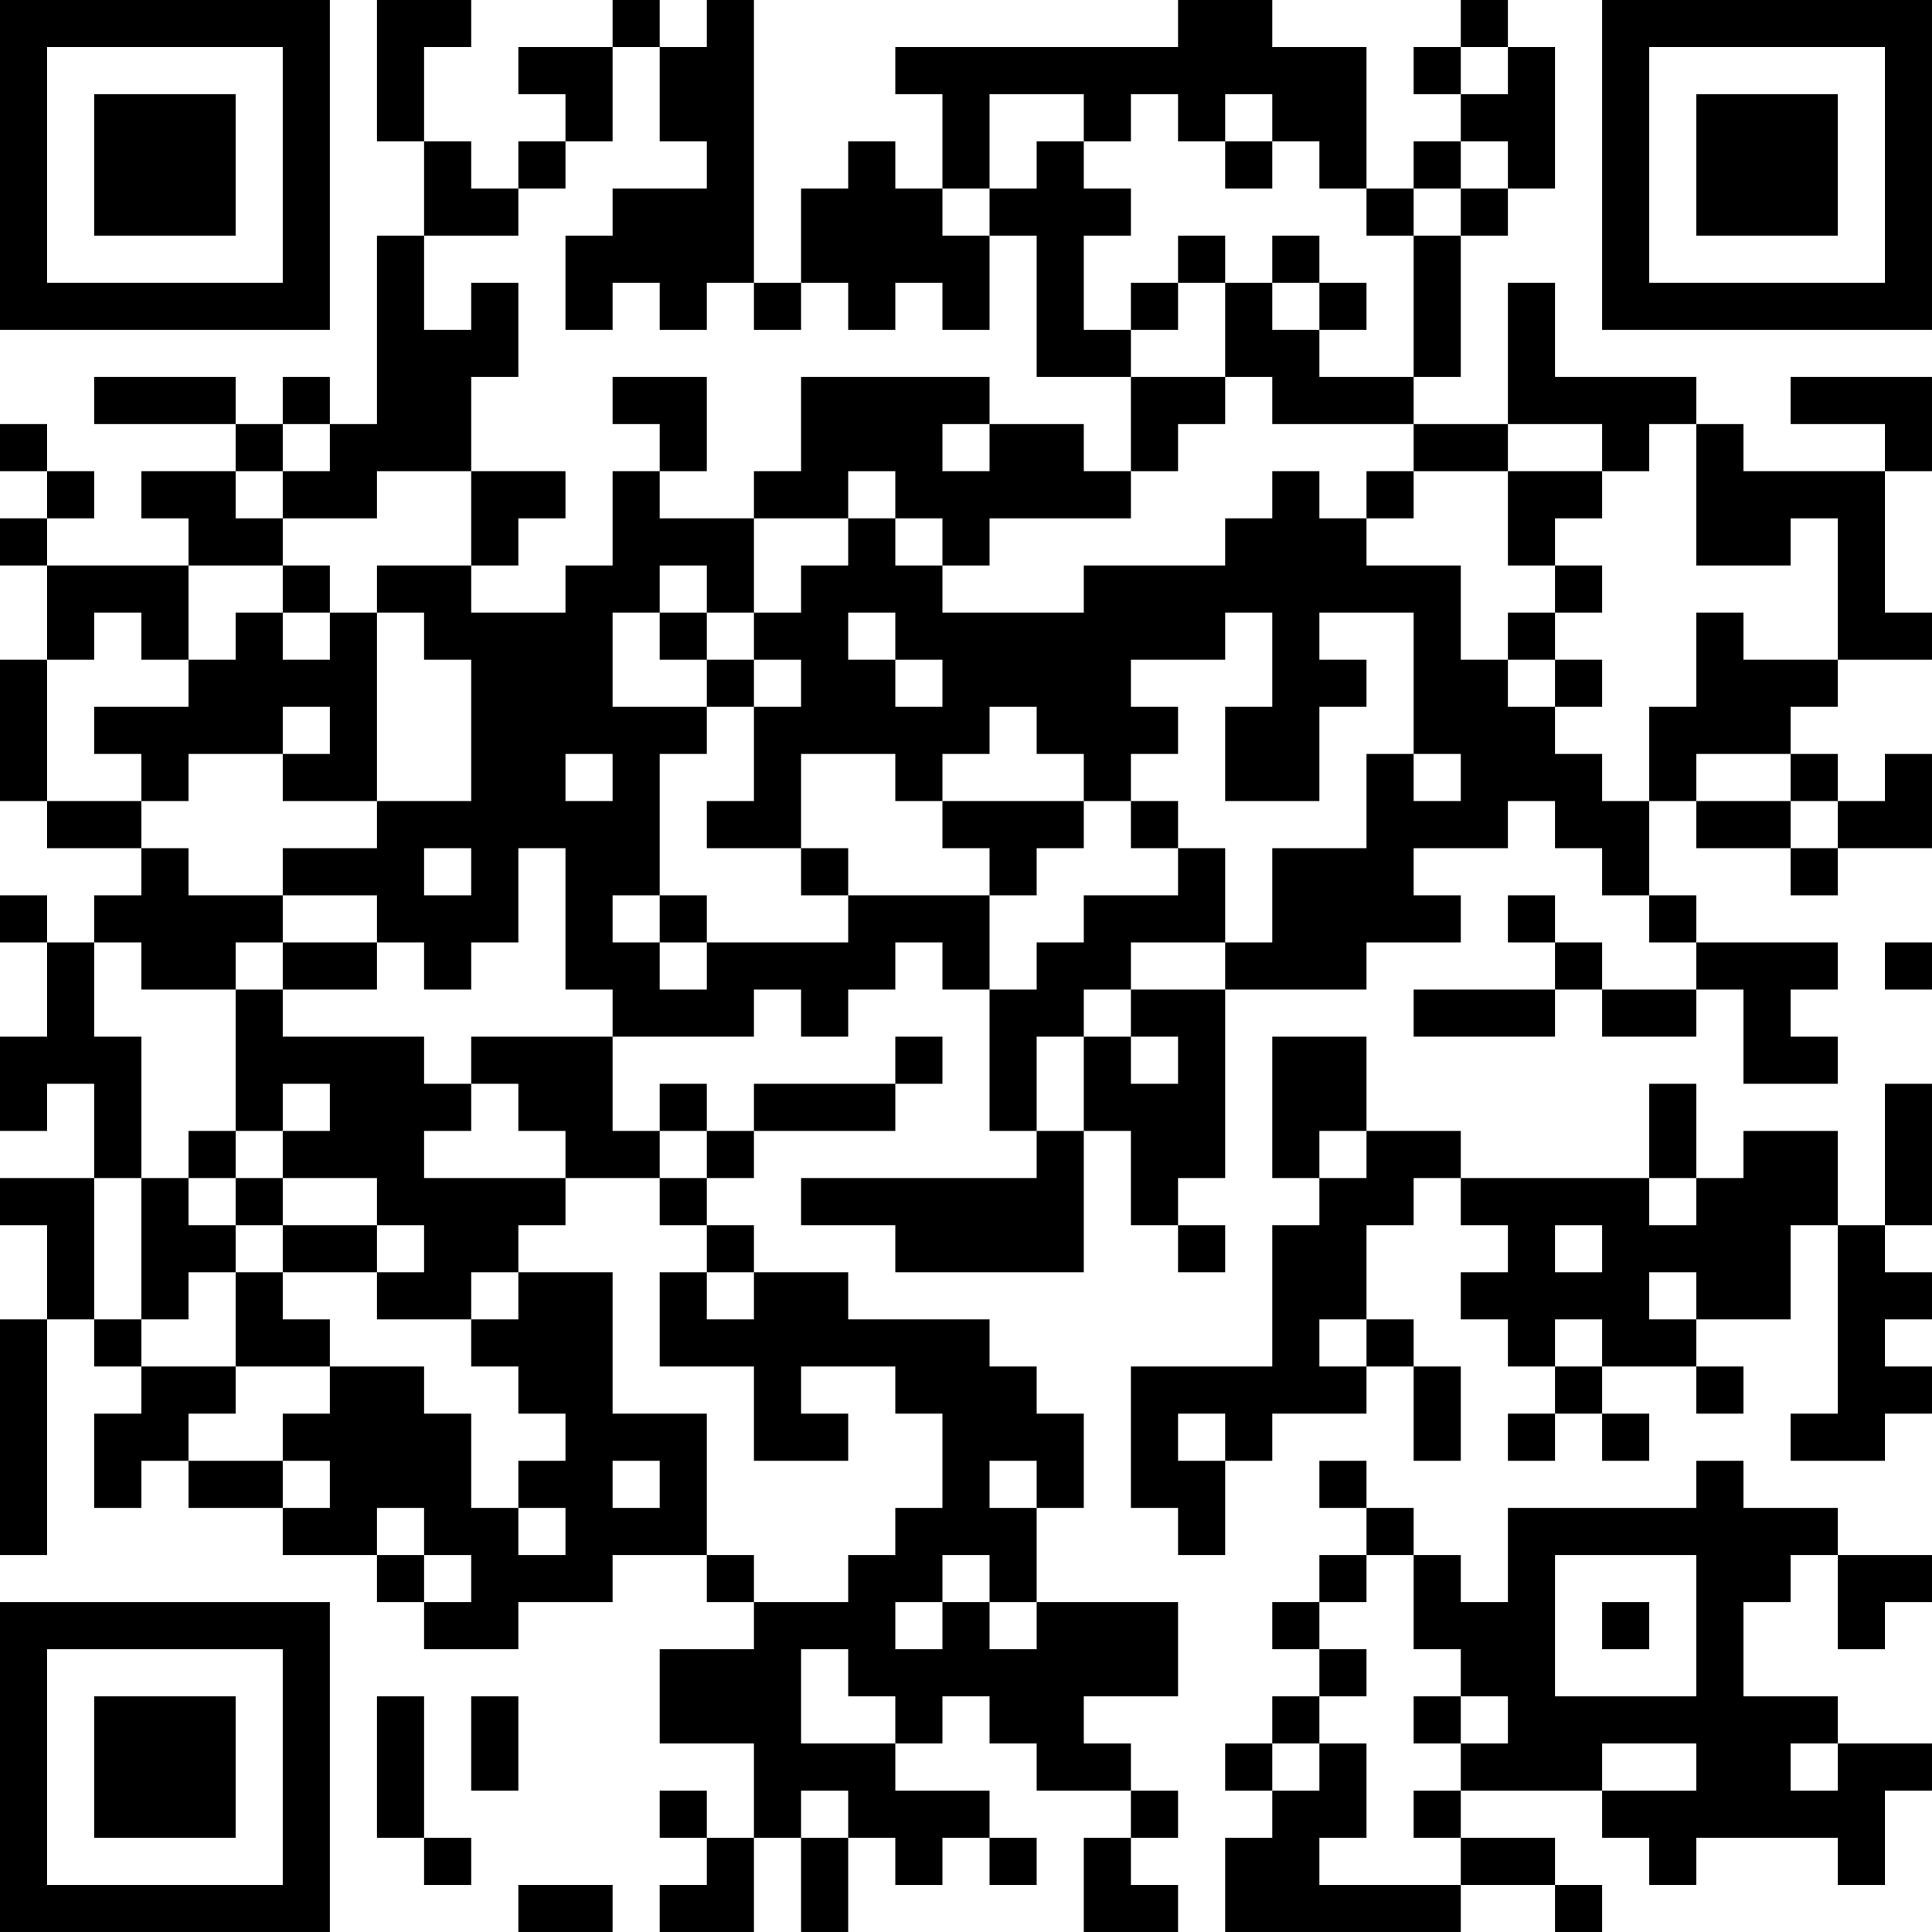 <?xml version="1.0" encoding="UTF-8"?>
<svg xmlns="http://www.w3.org/2000/svg" version="1.1" width="200" height="200" viewBox="0 0 200 200"><rect x="0" y="0" width="200" height="200" fill="#ffffff"/><g transform="scale(4.878)"><g transform="translate(0,0)"><path fill-rule="evenodd" d="M8 0L8 3L9 3L9 5L8 5L8 9L7 9L7 8L6 8L6 9L5 9L5 8L2 8L2 9L5 9L5 10L3 10L3 11L4 11L4 12L1 12L1 11L2 11L2 10L1 10L1 9L0 9L0 10L1 10L1 11L0 11L0 12L1 12L1 14L0 14L0 17L1 17L1 18L3 18L3 19L2 19L2 20L1 20L1 19L0 19L0 20L1 20L1 22L0 22L0 24L1 24L1 23L2 23L2 25L0 25L0 26L1 26L1 28L0 28L0 33L1 33L1 28L2 28L2 29L3 29L3 30L2 30L2 32L3 32L3 31L4 31L4 32L6 32L6 33L8 33L8 34L9 34L9 35L11 35L11 34L13 34L13 33L15 33L15 34L16 34L16 35L14 35L14 37L16 37L16 39L15 39L15 38L14 38L14 39L15 39L15 40L14 40L14 41L16 41L16 39L17 39L17 41L18 41L18 39L19 39L19 40L20 40L20 39L21 39L21 40L22 40L22 39L21 39L21 38L19 38L19 37L20 37L20 36L21 36L21 37L22 37L22 38L24 38L24 39L23 39L23 41L25 41L25 40L24 40L24 39L25 39L25 38L24 38L24 37L23 37L23 36L25 36L25 34L22 34L22 32L23 32L23 30L22 30L22 29L21 29L21 28L18 28L18 27L16 27L16 26L15 26L15 25L16 25L16 24L19 24L19 23L20 23L20 22L19 22L19 23L16 23L16 24L15 24L15 23L14 23L14 24L13 24L13 22L16 22L16 21L17 21L17 22L18 22L18 21L19 21L19 20L20 20L20 21L21 21L21 24L22 24L22 25L17 25L17 26L19 26L19 27L23 27L23 24L24 24L24 26L25 26L25 27L26 27L26 26L25 26L25 25L26 25L26 21L29 21L29 20L31 20L31 19L30 19L30 18L32 18L32 17L33 17L33 18L34 18L34 19L35 19L35 20L36 20L36 21L34 21L34 20L33 20L33 19L32 19L32 20L33 20L33 21L30 21L30 22L33 22L33 21L34 21L34 22L36 22L36 21L37 21L37 23L39 23L39 22L38 22L38 21L39 21L39 20L36 20L36 19L35 19L35 17L36 17L36 18L38 18L38 19L39 19L39 18L41 18L41 16L40 16L40 17L39 17L39 16L38 16L38 15L39 15L39 14L41 14L41 13L40 13L40 10L41 10L41 8L38 8L38 9L40 9L40 10L37 10L37 9L36 9L36 8L33 8L33 6L32 6L32 9L30 9L30 8L31 8L31 5L32 5L32 4L33 4L33 1L32 1L32 0L31 0L31 1L30 1L30 2L31 2L31 3L30 3L30 4L29 4L29 1L27 1L27 0L25 0L25 1L19 1L19 2L20 2L20 4L19 4L19 3L18 3L18 4L17 4L17 6L16 6L16 0L15 0L15 1L14 1L14 0L13 0L13 1L11 1L11 2L12 2L12 3L11 3L11 4L10 4L10 3L9 3L9 1L10 1L10 0ZM13 1L13 3L12 3L12 4L11 4L11 5L9 5L9 7L10 7L10 6L11 6L11 8L10 8L10 10L8 10L8 11L6 11L6 10L7 10L7 9L6 9L6 10L5 10L5 11L6 11L6 12L4 12L4 14L3 14L3 13L2 13L2 14L1 14L1 17L3 17L3 18L4 18L4 19L6 19L6 20L5 20L5 21L3 21L3 20L2 20L2 22L3 22L3 25L2 25L2 28L3 28L3 29L5 29L5 30L4 30L4 31L6 31L6 32L7 32L7 31L6 31L6 30L7 30L7 29L9 29L9 30L10 30L10 32L11 32L11 33L12 33L12 32L11 32L11 31L12 31L12 30L11 30L11 29L10 29L10 28L11 28L11 27L13 27L13 30L15 30L15 33L16 33L16 34L18 34L18 33L19 33L19 32L20 32L20 30L19 30L19 29L17 29L17 30L18 30L18 31L16 31L16 29L14 29L14 27L15 27L15 28L16 28L16 27L15 27L15 26L14 26L14 25L15 25L15 24L14 24L14 25L12 25L12 24L11 24L11 23L10 23L10 22L13 22L13 21L12 21L12 18L11 18L11 20L10 20L10 21L9 21L9 20L8 20L8 19L6 19L6 18L8 18L8 17L10 17L10 14L9 14L9 13L8 13L8 12L10 12L10 13L12 13L12 12L13 12L13 10L14 10L14 11L16 11L16 13L15 13L15 12L14 12L14 13L13 13L13 15L15 15L15 16L14 16L14 19L13 19L13 20L14 20L14 21L15 21L15 20L18 20L18 19L21 19L21 21L22 21L22 20L23 20L23 19L25 19L25 18L26 18L26 20L24 20L24 21L23 21L23 22L22 22L22 24L23 24L23 22L24 22L24 23L25 23L25 22L24 22L24 21L26 21L26 20L27 20L27 18L29 18L29 16L30 16L30 17L31 17L31 16L30 16L30 13L28 13L28 14L29 14L29 15L28 15L28 17L26 17L26 15L27 15L27 13L26 13L26 14L24 14L24 15L25 15L25 16L24 16L24 17L23 17L23 16L22 16L22 15L21 15L21 16L20 16L20 17L19 17L19 16L17 16L17 18L15 18L15 17L16 17L16 15L17 15L17 14L16 14L16 13L17 13L17 12L18 12L18 11L19 11L19 12L20 12L20 13L23 13L23 12L26 12L26 11L27 11L27 10L28 10L28 11L29 11L29 12L31 12L31 14L32 14L32 15L33 15L33 16L34 16L34 17L35 17L35 15L36 15L36 13L37 13L37 14L39 14L39 11L38 11L38 12L36 12L36 9L35 9L35 10L34 10L34 9L32 9L32 10L30 10L30 9L27 9L27 8L26 8L26 6L27 6L27 7L28 7L28 8L30 8L30 5L31 5L31 4L32 4L32 3L31 3L31 4L30 4L30 5L29 5L29 4L28 4L28 3L27 3L27 2L26 2L26 3L25 3L25 2L24 2L24 3L23 3L23 2L21 2L21 4L20 4L20 5L21 5L21 7L20 7L20 6L19 6L19 7L18 7L18 6L17 6L17 7L16 7L16 6L15 6L15 7L14 7L14 6L13 6L13 7L12 7L12 5L13 5L13 4L15 4L15 3L14 3L14 1ZM31 1L31 2L32 2L32 1ZM22 3L22 4L21 4L21 5L22 5L22 8L24 8L24 10L23 10L23 9L21 9L21 8L17 8L17 10L16 10L16 11L18 11L18 10L19 10L19 11L20 11L20 12L21 12L21 11L24 11L24 10L25 10L25 9L26 9L26 8L24 8L24 7L25 7L25 6L26 6L26 5L25 5L25 6L24 6L24 7L23 7L23 5L24 5L24 4L23 4L23 3ZM26 3L26 4L27 4L27 3ZM27 5L27 6L28 6L28 7L29 7L29 6L28 6L28 5ZM13 8L13 9L14 9L14 10L15 10L15 8ZM20 9L20 10L21 10L21 9ZM10 10L10 12L11 12L11 11L12 11L12 10ZM29 10L29 11L30 11L30 10ZM32 10L32 12L33 12L33 13L32 13L32 14L33 14L33 15L34 15L34 14L33 14L33 13L34 13L34 12L33 12L33 11L34 11L34 10ZM6 12L6 13L5 13L5 14L4 14L4 15L2 15L2 16L3 16L3 17L4 17L4 16L6 16L6 17L8 17L8 13L7 13L7 12ZM6 13L6 14L7 14L7 13ZM14 13L14 14L15 14L15 15L16 15L16 14L15 14L15 13ZM18 13L18 14L19 14L19 15L20 15L20 14L19 14L19 13ZM6 15L6 16L7 16L7 15ZM12 16L12 17L13 17L13 16ZM36 16L36 17L38 17L38 18L39 18L39 17L38 17L38 16ZM20 17L20 18L21 18L21 19L22 19L22 18L23 18L23 17ZM24 17L24 18L25 18L25 17ZM9 18L9 19L10 19L10 18ZM17 18L17 19L18 19L18 18ZM14 19L14 20L15 20L15 19ZM6 20L6 21L5 21L5 24L4 24L4 25L3 25L3 28L4 28L4 27L5 27L5 29L7 29L7 28L6 28L6 27L8 27L8 28L10 28L10 27L11 27L11 26L12 26L12 25L9 25L9 24L10 24L10 23L9 23L9 22L6 22L6 21L8 21L8 20ZM40 20L40 21L41 21L41 20ZM27 22L27 25L28 25L28 26L27 26L27 29L24 29L24 32L25 32L25 33L26 33L26 31L27 31L27 30L29 30L29 29L30 29L30 31L31 31L31 29L30 29L30 28L29 28L29 26L30 26L30 25L31 25L31 26L32 26L32 27L31 27L31 28L32 28L32 29L33 29L33 30L32 30L32 31L33 31L33 30L34 30L34 31L35 31L35 30L34 30L34 29L36 29L36 30L37 30L37 29L36 29L36 28L38 28L38 26L39 26L39 30L38 30L38 31L40 31L40 30L41 30L41 29L40 29L40 28L41 28L41 27L40 27L40 26L41 26L41 23L40 23L40 26L39 26L39 24L37 24L37 25L36 25L36 23L35 23L35 25L31 25L31 24L29 24L29 22ZM6 23L6 24L5 24L5 25L4 25L4 26L5 26L5 27L6 27L6 26L8 26L8 27L9 27L9 26L8 26L8 25L6 25L6 24L7 24L7 23ZM28 24L28 25L29 25L29 24ZM5 25L5 26L6 26L6 25ZM35 25L35 26L36 26L36 25ZM33 26L33 27L34 27L34 26ZM35 27L35 28L36 28L36 27ZM28 28L28 29L29 29L29 28ZM33 28L33 29L34 29L34 28ZM25 30L25 31L26 31L26 30ZM13 31L13 32L14 32L14 31ZM21 31L21 32L22 32L22 31ZM28 31L28 32L29 32L29 33L28 33L28 34L27 34L27 35L28 35L28 36L27 36L27 37L26 37L26 38L27 38L27 39L26 39L26 41L31 41L31 40L33 40L33 41L34 41L34 40L33 40L33 39L31 39L31 38L34 38L34 39L35 39L35 40L36 40L36 39L39 39L39 40L40 40L40 38L41 38L41 37L39 37L39 36L37 36L37 34L38 34L38 33L39 33L39 35L40 35L40 34L41 34L41 33L39 33L39 32L37 32L37 31L36 31L36 32L32 32L32 34L31 34L31 33L30 33L30 32L29 32L29 31ZM8 32L8 33L9 33L9 34L10 34L10 33L9 33L9 32ZM20 33L20 34L19 34L19 35L20 35L20 34L21 34L21 35L22 35L22 34L21 34L21 33ZM29 33L29 34L28 34L28 35L29 35L29 36L28 36L28 37L27 37L27 38L28 38L28 37L29 37L29 39L28 39L28 40L31 40L31 39L30 39L30 38L31 38L31 37L32 37L32 36L31 36L31 35L30 35L30 33ZM33 33L33 36L36 36L36 33ZM34 34L34 35L35 35L35 34ZM17 35L17 37L19 37L19 36L18 36L18 35ZM8 36L8 39L9 39L9 40L10 40L10 39L9 39L9 36ZM10 36L10 38L11 38L11 36ZM30 36L30 37L31 37L31 36ZM34 37L34 38L36 38L36 37ZM38 37L38 38L39 38L39 37ZM17 38L17 39L18 39L18 38ZM11 40L11 41L13 41L13 40ZM0 0L0 7L7 7L7 0ZM1 1L1 6L6 6L6 1ZM2 2L2 5L5 5L5 2ZM34 0L34 7L41 7L41 0ZM35 1L35 6L40 6L40 1ZM36 2L36 5L39 5L39 2ZM0 34L0 41L7 41L7 34ZM1 35L1 40L6 40L6 35ZM2 36L2 39L5 39L5 36Z" fill="#000000"/></g></g></svg>
